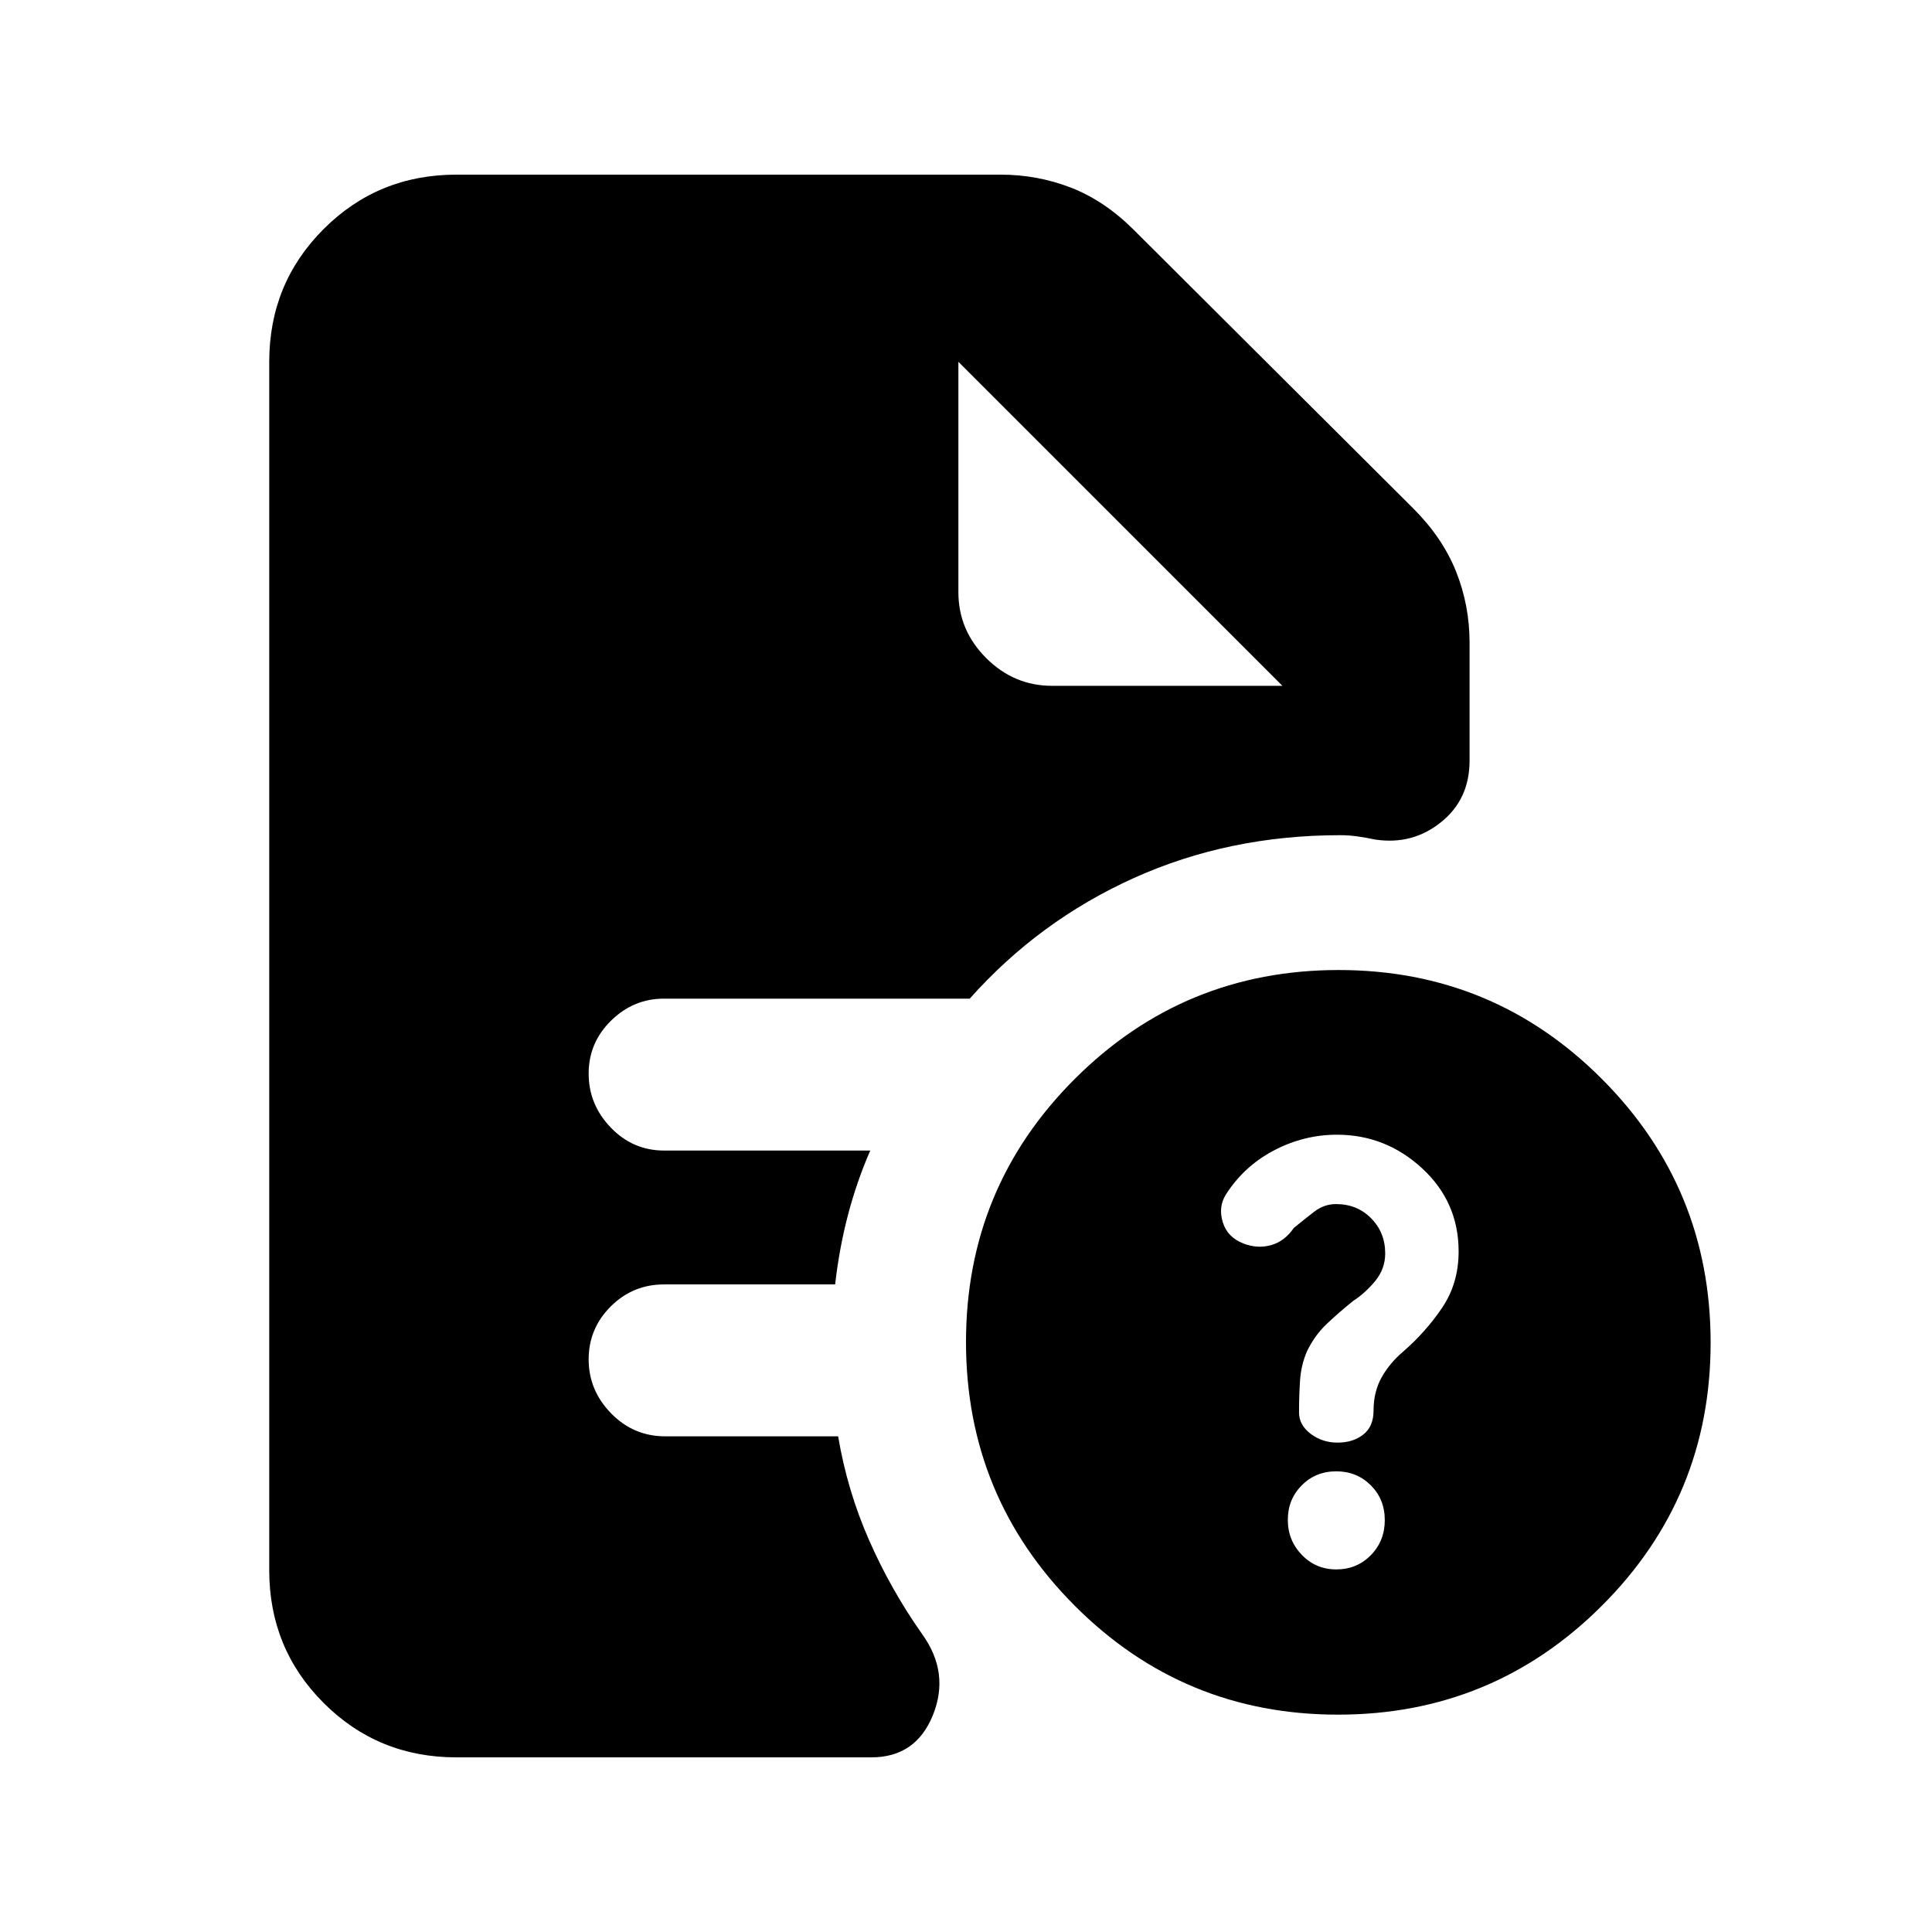 <svg xmlns="http://www.w3.org/2000/svg" height="20" viewBox="0 -960 960 960" width="20"><path d="M664.02-180.17q10.2 0 17.13-7.07 6.94-7.07 6.94-17.44 0-10.37-6.96-17.3-6.95-6.93-17.15-6.93t-17.13 6.95q-6.94 6.96-6.94 17.16t6.96 17.41q6.95 7.22 17.15 7.22Zm.29-216q-16.44 0-31.35 7.84-14.92 7.85-23.9 22.01-3.78 6.1-1.46 13.64 2.32 7.55 10.38 10.61 6.82 2.64 13.55.79t11.36-8.55q5.24-4.33 10.16-8.1 4.92-3.77 10.83-3.77 10.49 0 17.46 7.09 6.96 7.08 6.96 17.43 0 7.68-5 13.74-5 6.05-11 9.92-6.89 5.56-12.91 11.23-6.02 5.66-9.91 13.64-3 6.88-3.5 14.65-.5 7.78-.5 15.87 0 6.21 5.77 10.58 5.78 4.38 13.4 4.38 7.63 0 12.75-4t5.12-12.02q0-9.25 4-16.4 4-7.15 10.74-12.84 11.23-9.74 19.38-21.84 8.14-12.09 8.14-27.9 0-24.56-18.12-41.28-18.12-16.72-42.35-16.72Zm.53 288.17Q588-108 534-162.16t-54-131Q480-370 534.16-424t131-54Q742-478 796-423.84t54 131Q850-216 795.84-162t-131 54ZM522.72-619.22h114.5l-161-161 161 161-161-161v114.5q0 18.89 13.8 32.7 13.81 13.8 32.7 13.8ZM226.78-86.78q-38.94 0-65.97-27.03t-27.03-65.97v-600.44q0-38.94 27.03-65.97t65.97-27.03h270.39q18.38 0 35.04 6.48t31.23 21.03l138.75 138.29q14.57 14.55 21.3 31.37t6.73 35.38v58.65q0 19.15-14.14 30.53-14.14 11.38-32.54 8.69-5.15-1.07-9.28-1.63-4.13-.57-8.26-.57-55.4 0-102.56 21.27-47.16 21.27-81.59 59.95H329.89q-15.11 0-26.25 10.93t-11.14 26.32q0 15.4 10.99 26.81 10.99 11.42 26.47 11.42h102.47q-6.72 15.38-11.09 32.05-4.36 16.67-6.36 34.47h-85.02q-15.48 0-26.47 10.93-10.99 10.93-10.99 26.32 0 15.4 11.15 26.81 11.15 11.42 26.87 11.42h85.95q4.53 27 15.44 51.75 10.9 24.75 26.47 46.77 13.64 19.13 5.16 40.06-8.47 20.94-30.6 20.94H226.78Z"/></svg>